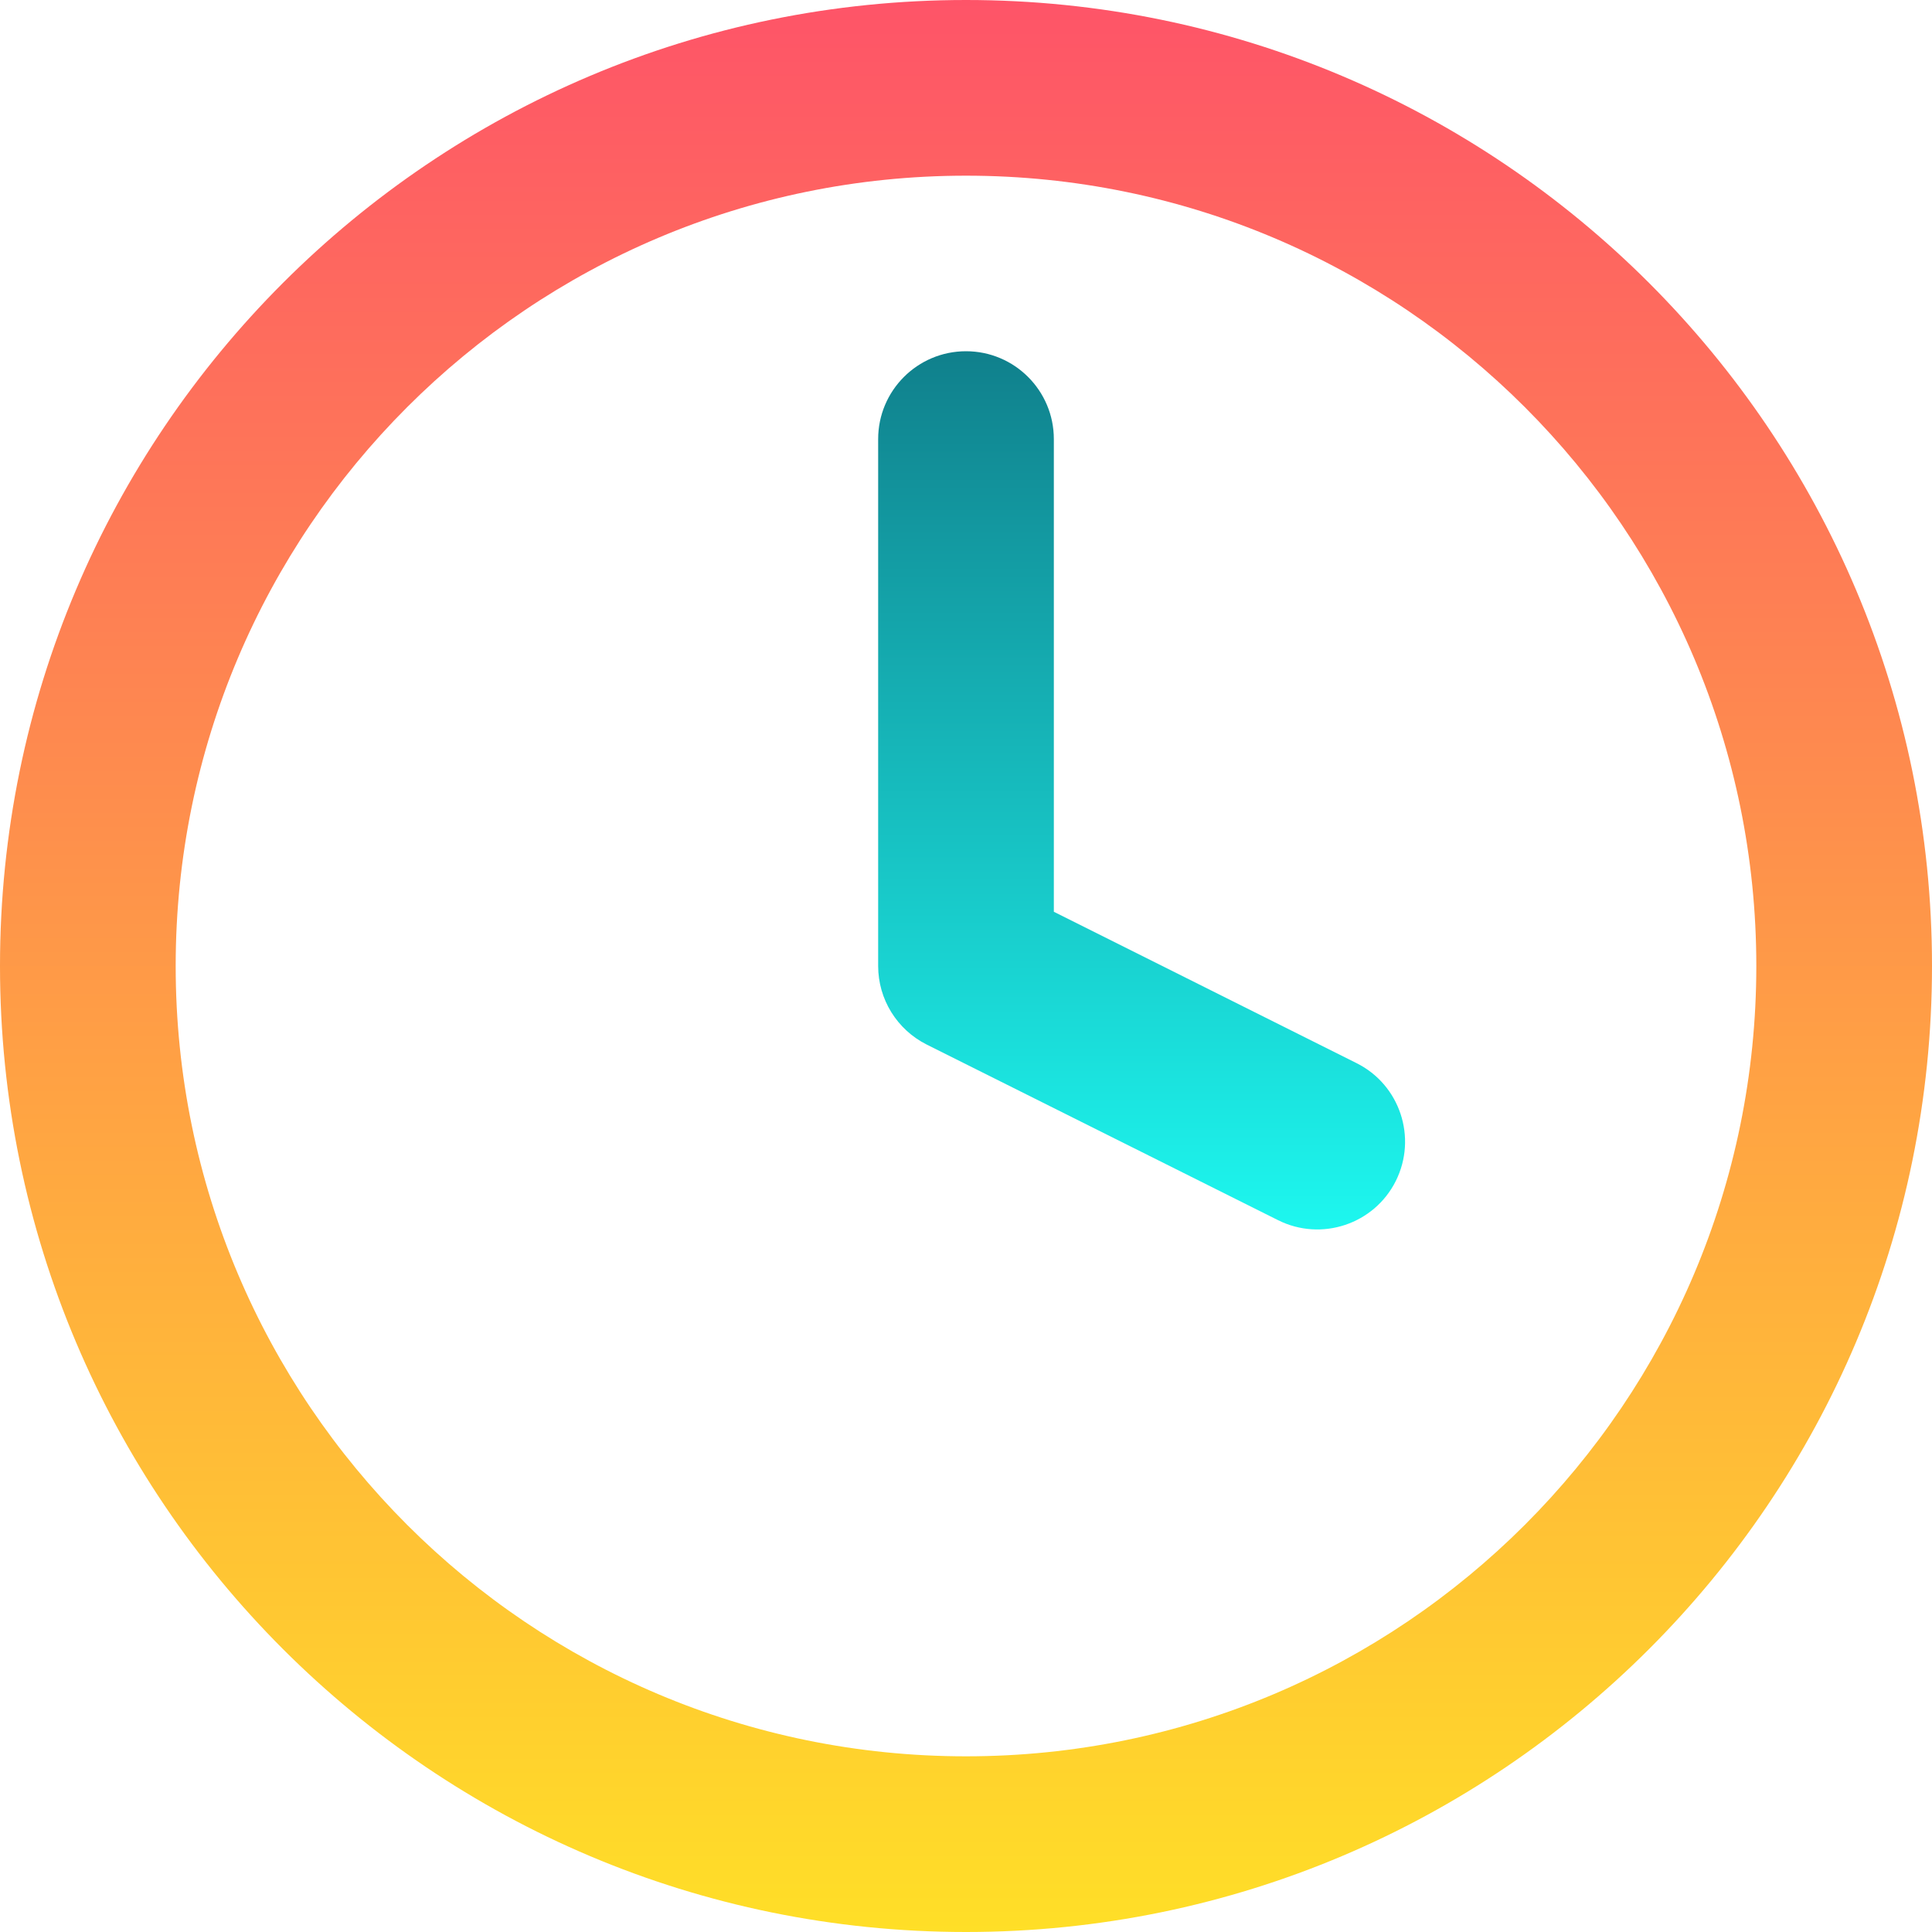 <svg width="15" height="15" viewBox="0 0 15 15" fill="none" xmlns="http://www.w3.org/2000/svg">
<g clip-path="url(#clip0_177_29740)">
<path fill-rule="evenodd" clip-rule="evenodd" d="M7.5 1.364C4.111 1.364 1.364 4.111 1.364 7.5C1.364 10.889 4.111 13.636 7.5 13.636C10.889 13.636 13.636 10.889 13.636 7.5C13.636 4.111 10.889 1.364 7.5 1.364ZM0 7.5C0 3.358 3.358 0 7.5 0C11.642 0 15 3.358 15 7.5C15 11.642 11.642 15 7.5 15C3.358 15 0 11.642 0 7.5Z" fill="url(#paint0_linear_177_29740)"/>
<path fill-rule="evenodd" clip-rule="evenodd" d="M7.5 2.727C7.877 2.727 8.182 3.033 8.182 3.409V7.079L10.532 8.254C10.869 8.422 11.005 8.832 10.837 9.169C10.669 9.505 10.259 9.642 9.922 9.473L7.195 8.11C6.964 7.994 6.818 7.758 6.818 7.5V3.409C6.818 3.033 7.123 2.727 7.5 2.727Z" fill="url(#paint1_linear_177_29740)"/>
</g>
<defs>
<linearGradient id="paint0_linear_177_29740" x1="7.5" y1="0" x2="7.5" y2="15" gradientUnits="userSpaceOnUse">
<stop stop-color="#FE5468"/>
<stop offset="1" stop-color="#FFDF27"/>
</linearGradient>
<linearGradient id="paint1_linear_177_29740" x1="8.864" y1="2.727" x2="8.864" y2="9.546" gradientUnits="userSpaceOnUse">
<stop stop-color="#10808C"/>
<stop offset="1" stop-color="#1DF7EF"/>
</linearGradient>
<clipPath id="clip0_177_29740">
<rect width="15" height="15" fill="white"/>
</clipPath>
</defs>
</svg>
